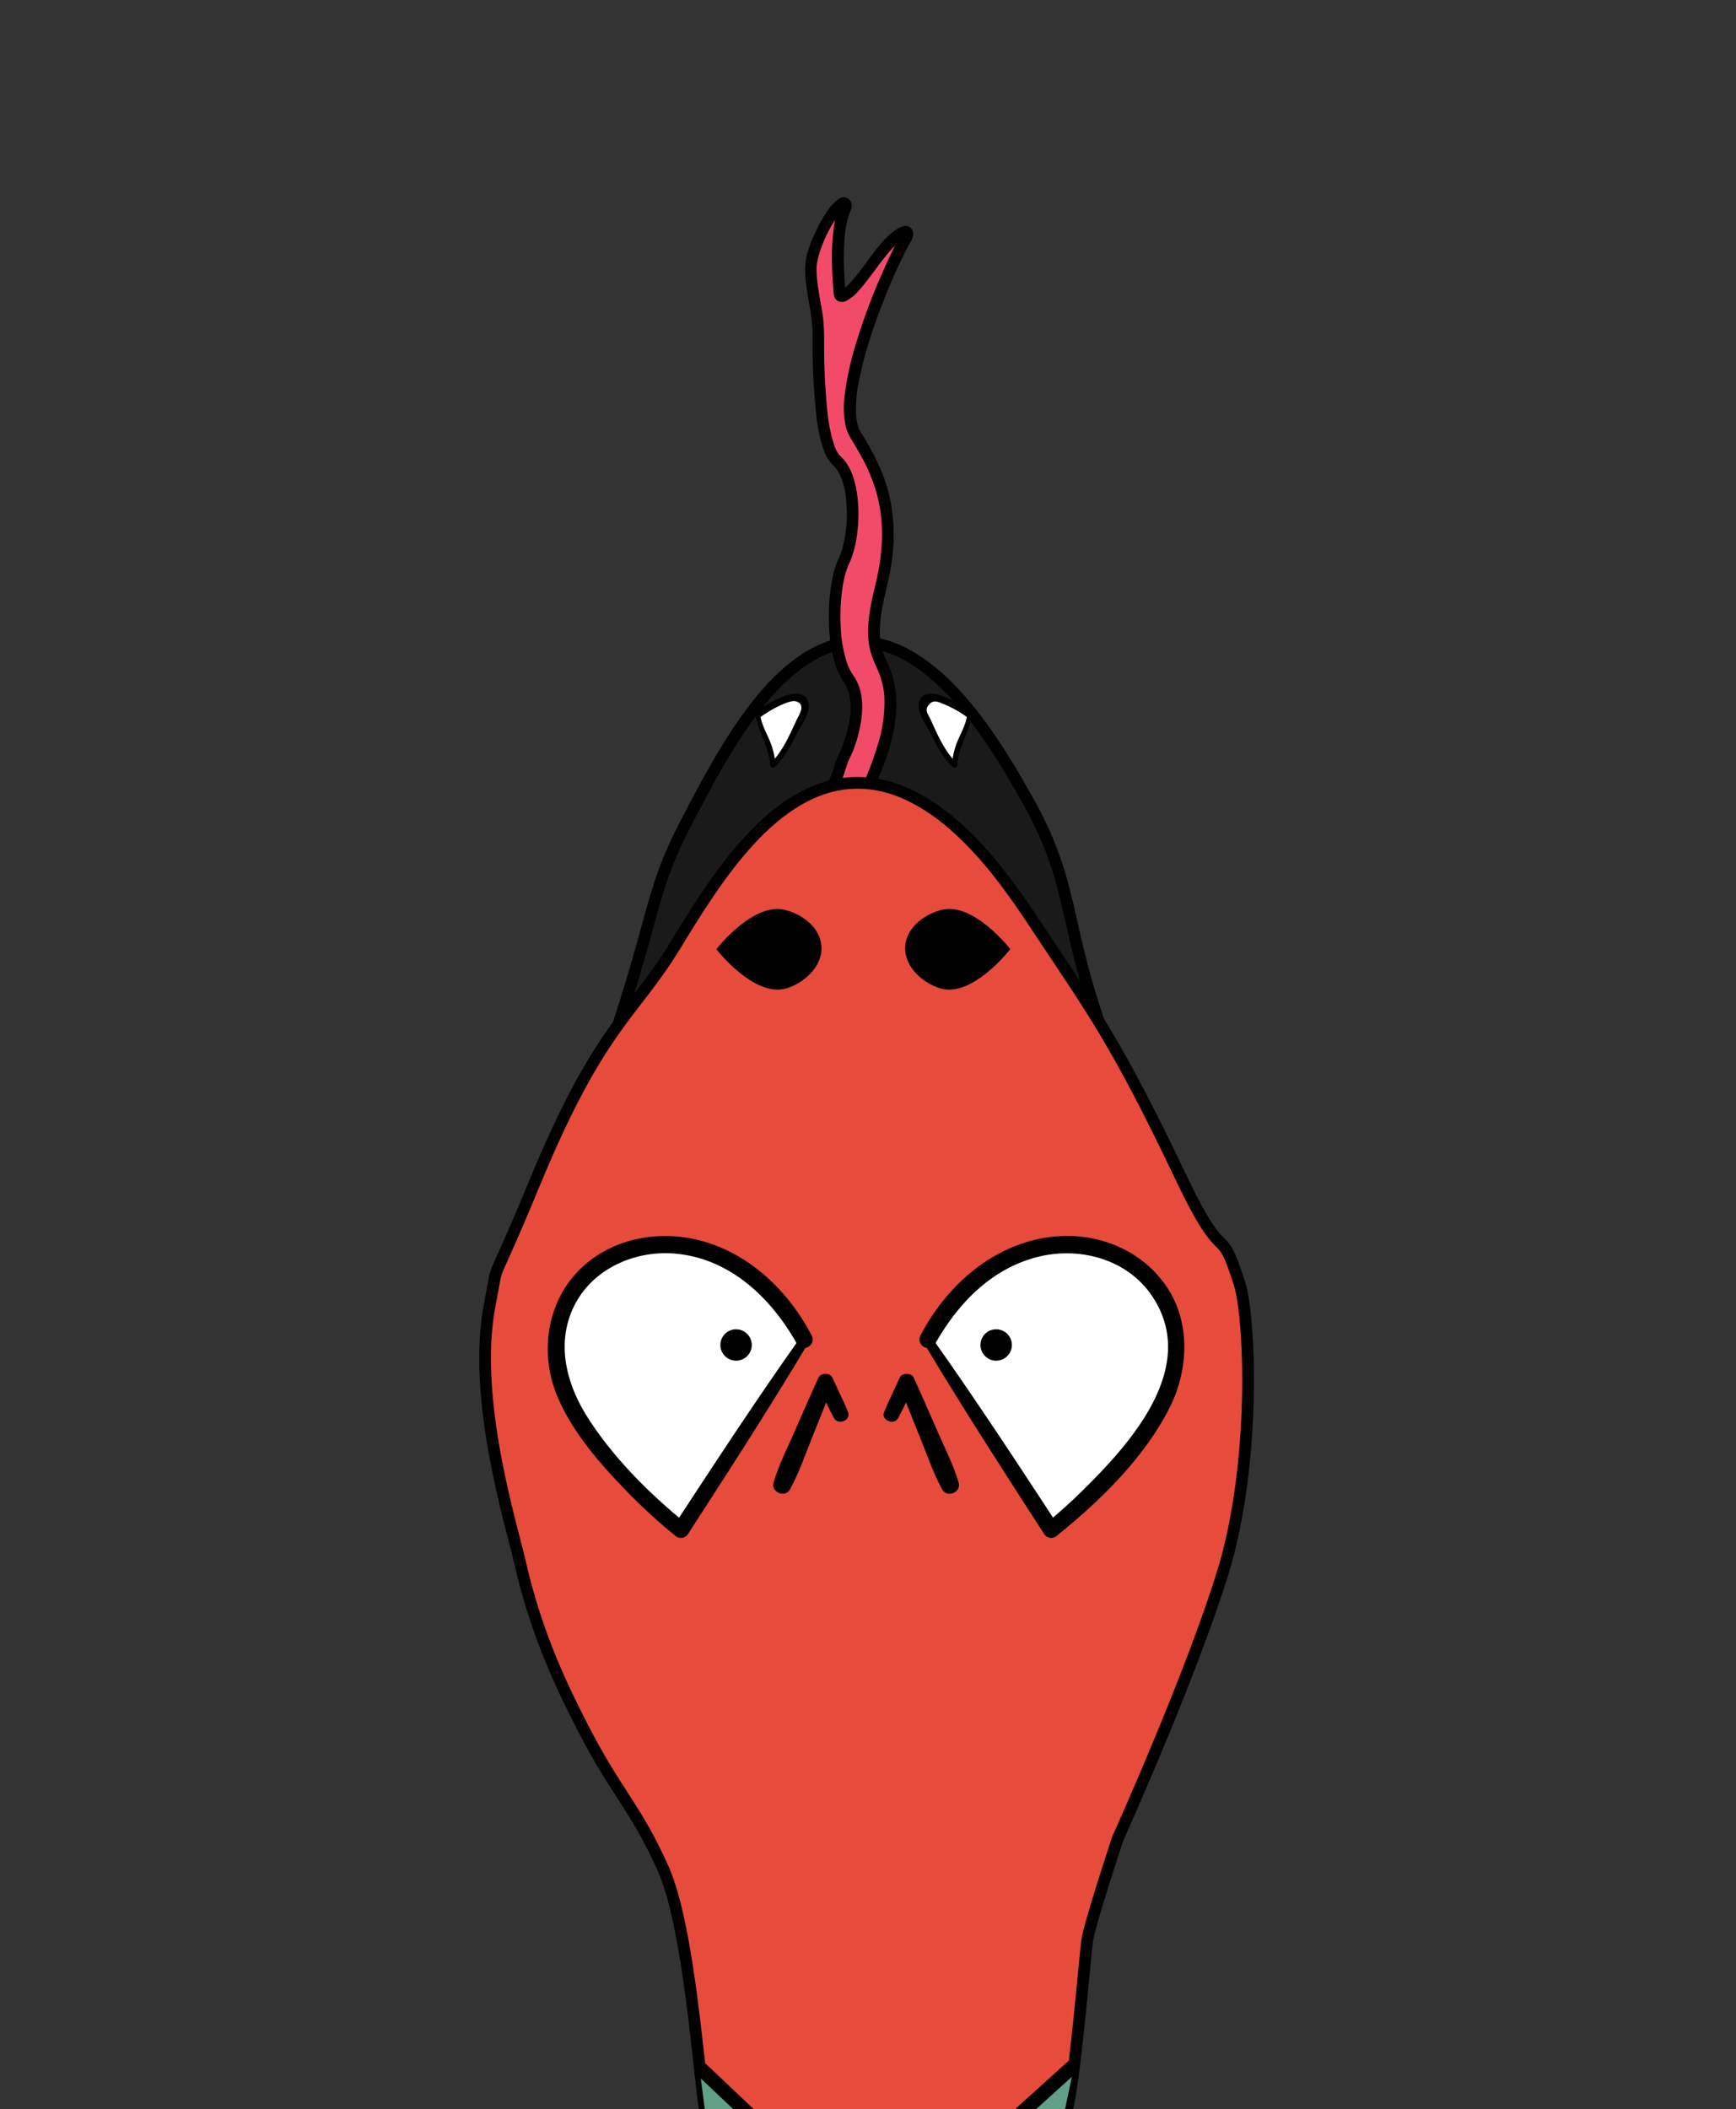 <svg xmlns="http://www.w3.org/2000/svg" viewBox="0 0 741 900"><rect x="0" y="0" width="741" height="900" fill="#333333" stroke="none"/><defs><style>.cls-1{fill:#1a1a1a;}.cls-1,.cls-3,.cls-5,.cls-6,.cls-7{stroke:#000;stroke-miterlimit:10;}.cls-1,.cls-3{stroke-width:5px;}.cls-2{fill:#f24b6a;}.cls-3{fill:#e74b3c;}.cls-4{fill:#fff;}.cls-6{fill:#619f87;stroke-width:6px;}.cls-7{stroke-width:4px;}</style></defs><title>Artboard 12 copy 4</title><g id="HEAD-EATING"><path id="BODY-2" data-name="BODY" class="cls-1" d="M450.56,900.87c3.25-10.83,7.55-73,8.49-81s12.27-48,12.27-48,29.54-76.56,42.48-126c13.4-51.16,1.55-96.88-2.83-113-8.35-30.76-14.62-27.73-33-73-26.19-64.38-16.78-78.56-39.65-119-11.81-20.88-38.4-67.9-72.68-67-33,.87-56.38,45.7-72.69,77-16.86,32.34-11.69,38-37.76,112-19.05,54.06-23.27,55.21-27.38,80-7.35,44.39-.56,81.4,2.83,99,6.6,34.29,17.61,60,24.55,76,14.2,32.71,21.86,38.63,33,68,10.7,28.15,14.47,99.13,17,115"/><g id="TONGUE"><path class="cls-2" d="M356.3,353.74l2.05,2h0a1.86,1.86,0,0,0,2.53-.85c4-7,18.94-34.11,19.21-53.44.31-22.72-12.58-17-4.31-50s-1-50.11-10.72-66,14-71,21.77-84.1c.61-1,.52-2.5-.61-2.25-8.43,1.89-20.54,26.48-27,27.32-.85.11-.82-.9-.91-1.86-1.24-13.11-1.24-28.11,2.5-36,.5-1.07-.26-2.34-1.2-1.81-5.15,2.9-13.54,19.71-13.54,27.71s2.43,17.62,3,24-1,50,8,58,8,33,3,43-6,39,2,50S361.63,320.15,360,323c-.52.89-2.93,8.86-3.23,9.32L352.52,340a5.13,5.13,0,0,1-.43,1.72c-.13.26-.29.61-.46,1-.55,1.17-.26,3,.1,4.47a8.13,8.13,0,0,0,1.59,3.16l1.72,2.08A14.68,14.68,0,0,0,356.3,353.74Z"/><path d="M354.53,355.51c1.85,1.77,3.79,3.92,6.62,2.42,1.86-1,2.82-3.42,3.79-5.2,2.65-4.83,5.13-9.76,7.39-14.78,5.5-12.16,10.69-25.59,10.23-39.16A38.72,38.72,0,0,0,380.07,286c-.65-1.66-1.4-3.29-2.11-4.92l-.24-.57c.16.39.07.2,0-.06s-.31-.77-.46-1.17c-.3-.78-.56-1.58-.79-2.39a24.68,24.68,0,0,1-.6-2.68c0-.12-.13-.8-.09-.54s-.05-.36-.06-.46c-.06-.56-.1-1.12-.13-1.69a45.37,45.37,0,0,1,.36-8.07c1-8.18,3.66-16.06,4.75-24.24,1.79-13.35.47-26.63-4.83-39.05a113,113,0,0,0-7.41-14.07c-.58-1-1.19-1.89-1.7-2.89-.08-.15-.15-.31-.22-.47.17.38.07.2,0-.06s-.3-.81-.42-1.23a23.52,23.52,0,0,1-.57-2.62c-.11-.63,0,.19,0-.27,0-.22,0-.43-.07-.65,0-.52-.08-1-.1-1.56a57,57,0,0,1,1.25-13.75,152.38,152.38,0,0,1,4.2-16.41,262.85,262.85,0,0,1,11.85-30.93c1.64-3.63,3.36-7.23,5.26-10.73,1.15-2.09,3-4.77,1-7s-5.07-.52-7,.85c-4.28,3.07-7.51,7.48-10.67,11.63s-5.9,8.3-9.59,11.9c-.33.33-.68.64-1,1l-.23.19c-.28.23.34-.24.05,0-.14.11-.29.21-.44.31a8.48,8.48,0,0,1-.93.52c.51-.26.21,0,.06,0,.11,0-1,0-.13,0l1.26.34c.24.12.53,1.34.65.84a2.47,2.47,0,0,0-.06-.76c0-.46-.09-.91-.12-1.37-.1-1.07-.18-2.14-.25-3.22q-.21-3.14-.3-6.27a106.16,106.16,0,0,1,.29-12.1,42.42,42.42,0,0,1,1.87-9.81c.54-1.6,1.53-3.09,1-4.89a3.42,3.42,0,0,0-5.09-2,17.73,17.73,0,0,0-5,5.18,54.05,54.05,0,0,0-4.54,7.74c-2.51,5.14-5.05,11-5.1,16.87-.07,7.87,2.11,15.53,2.93,23.3.31,3,.23,6,.26,8.91a272.47,272.47,0,0,0,1.63,30.89,63.19,63.19,0,0,0,3,14.08,19.52,19.52,0,0,0,2.5,5c1.3,1.75,2.72,2.78,3.73,4.49,2.66,4.48,3.49,10.29,3.69,15.62a56,56,0,0,1-1.78,17.06,46.22,46.22,0,0,1-2.38,6.18,35.83,35.83,0,0,0-1.92,6.67,83,83,0,0,0-1.52,18,66.65,66.65,0,0,0,2.55,18.26,29.08,29.08,0,0,0,3.17,7.14,19.25,19.25,0,0,1,3.27,7.67c.95,5.7-.32,11.76-2.05,17.19-.37,1.16-.77,2.31-1.21,3.45-.09.25-.19.51-.3.76,0,.09-.27.66-.16.41s-.14.31-.19.43-.17.37-.25.56a41.62,41.62,0,0,0-1.78,4.18c-.74,2.18-1.43,4.38-2.17,6.56-.23.65-.12.09,0,0-.13.1-.22.4-.3.54l-1.42,2.57c-.83,1.5-1.74,3-2.5,4.51a6.17,6.17,0,0,0-.38,1.4c0,.15-.22.78-.05.33a13.62,13.62,0,0,0-1,2.67,11.76,11.76,0,0,0,.95,6.3,20.88,20.88,0,0,0,4.64,6.11c2.3,2.26,5.83-1.27,3.53-3.53-1.33-1.32-3.05-3.05-3.72-4.84a5.44,5.44,0,0,1-.23-3.9,6.44,6.44,0,0,0,.69-1.81c.06-.78-.21.1,0-.47,1.18-2.87,3.32-5.33,4.44-8.23.69-1.79,1.22-3.64,1.82-5.46.29-.87.57-1.73.88-2.59.06-.16.14-.33.19-.49.14-.5-.27.5-.07.15.12-.2.23-.4.33-.61a53,53,0,0,0,4.09-11.41c1.35-5.5,2-11.34.84-16.93a20.48,20.48,0,0,0-3.27-7.52,21.05,21.05,0,0,1-2.69-5.47,56.13,56.13,0,0,1-2.61-15.27,83.83,83.83,0,0,1,.68-16,50.51,50.51,0,0,1,1.41-6.79,29,29,0,0,1,1.84-4.77,47,47,0,0,0,3.34-14.47,60.82,60.82,0,0,0-.61-16.5c-.85-4.69-2.46-9.57-5.74-13.15-.51-.56-1.09-1.06-1.6-1.62s.16.33-.2-.27c-.22-.35-.45-.68-.65-1s-.36-.67-.52-1l-.24-.54c-.28-.62.18.49-.07-.16-.32-.83-.61-1.66-.87-2.51A72.24,72.24,0,0,1,353.2,176a274.36,274.36,0,0,1-1.42-27.79c0-2.93,0-5.86-.15-8.78-.25-5.63-1.66-11.19-2.42-16.75a45.26,45.26,0,0,1-.59-9.51,21.58,21.58,0,0,1,.53-2.91c.31-1.25.69-2.49,1.11-3.71a55,55,0,0,1,7.26-14.26,18,18,0,0,1,1.81-2.19c.31-.32.63-.63,1-.92s0,.31.11-.08l.16-.1c.42-.25.16-.22-.79.06l-1.11-.64c-.41-.37.08-1.33-.34-.52a13.81,13.81,0,0,0-.55,1.33c-.3.79-.55,1.59-.78,2.39a44,44,0,0,0-1.09,5.32,88.87,88.87,0,0,0-.85,12.52c0,4.48.21,9,.6,13.42.16,1.91,0,4.47,1.9,5.56a4.36,4.36,0,0,0,4.11-.33,17.59,17.59,0,0,0,4.86-4.12c1.9-2.11,3.62-4.37,5.33-6.63,3.42-4.51,6.68-9.28,10.81-13.19.42-.4.85-.78,1.3-1.15s-.14.08.31-.24c.23-.17.47-.34.71-.49a11.24,11.24,0,0,1,1.23-.67c.25-.13-.16.06-.18.07s.34-.11.34-.12.23,0,.25-.08-2-1.45-1.95-1.48c-.38.24-.76,1.3-1,1.7-.42.77-.83,1.55-1.24,2.32-2.15,4.17-4.11,8.43-6,12.73A251.92,251.92,0,0,0,364,151.34a114.75,114.75,0,0,0-3.41,17.12,38.18,38.18,0,0,0,.48,13.73,21,21,0,0,0,2.56,5.64c1.45,2.39,2.86,4.79,4.19,7.24a72.91,72.91,0,0,1,6.56,16.09,66.47,66.47,0,0,1,2,20.55,89.58,89.58,0,0,1-1.57,12.53c-.89,4.61-2.19,9.13-3.05,13.75-1.09,5.87-1.77,11.91-.69,17.83.67,3.69,2.28,7,3.76,10.45.18.41-.17-.43.07.16l.24.6q.27.68.51,1.35c.32.9.61,1.82.85,2.75a29.76,29.76,0,0,1,1,6.9,59.41,59.41,0,0,1-2.91,20c-3.58,12-9,23.44-15.18,34.3a9.9,9.9,0,0,0-.57,1s-.2.3-.2.3c-.09-.18,1.26-.06,1.39.24-.29-.67-1.46-1.39-2-1.9C355.74,349.76,352.19,353.29,354.53,355.51Z"/></g><path id="BODY-3" data-name="BODY" class="cls-3" d="M455.06,901.33c3.44-9.8,8-66.05,9-73.29s13-43.43,13-43.43,31.28-69.28,45-114c14.2-46.29,11.64-108.43,7-123-8.85-27.83-5.49-4.32-25-45.28-27.74-58.26-37.77-71.09-62-107.68-12.51-18.89-40.68-61.43-77-60.62-35,.79-59.72,41.35-77,69.67-17.85,29.26-32.38,34.38-60,101.34-20.17,48.91-14.65,29.18-19,51.62-7.79,40.16,9.41,94.41,13,110.34,7,31,18.65,54.32,26,68.77,15.05,29.6,23.17,35,35,61.53,11.34,25.46,15.34,89.69,18,104.05"/><g id="EYE"><path class="cls-4" d="M395.78,571.4l53,81.33s48.6-39.1,52.49-69.14c.88-6.84.94-13.89-.81-20.56-3.8-14.52-16.27-26-30.7-30.15s-30.38-1.28-43.39,6.2-23.22,19.28-30.26,32.54"/><path d="M394,572.43c14.44,24.24,29.72,48,45,71.75,2.22,3.44,4.44,6.89,6.67,10.32a3.56,3.56,0,0,0,5.5.71c18.52-14.9,37.53-33.48,48.23-54.92,7.85-15.73,8.82-35.85-1.18-50.9-11.15-16.8-31.33-24.29-50.94-21.44-24,3.48-43.43,20.85-54.37,41.85-2.14,4.1,3.94,7.71,6.23,3.64,9.68-17.21,23.87-32,43.56-37.08,18.29-4.68,39,.95,49.54,17.36,18.68,29-8,60.11-27.62,79.76a239.81,239.81,0,0,1-18.41,16.78l5.5.71c-15.45-23.66-31-47.33-47.14-70.51q-3.53-5.06-7.09-10.08c-1.49-2.08-4.86-.23-3.5,2Z"/><path d="M383.4,605.05c2.4-4.45,4.4-9.1,6.7-13.6l-6.42-.84c3,7.68,6.06,15.33,9.14,23,3,7.33,5.54,15,9.35,21.9,2.1,3.8,8.31,1.24,7-3-2.27-7.57-5.94-14.76-9.1-22-3.3-7.55-6.6-15.11-10-22.61-1-2.27-5.05-2.32-6.07,0-2.15,4.9-4.6,9.67-6.64,14.62-1.43,3.46,4.27,5.77,6,2.53Z"/><circle class="cls-5" cx="425.21" cy="573.88" r="6.2"/></g><g id="EYE-2" data-name="EYE"><path class="cls-4" d="M343.62,571.4l-53,81.33s-48.6-39.1-52.48-69.14c-.89-6.84-.95-13.89.8-20.56,3.8-14.52,16.28-26,30.71-30.15s30.37-1.28,43.39,6.2,23.21,19.28,30.25,32.54"/><path d="M341.87,570.38c-16.36,23-32,46.69-47.5,70.31-2.24,3.42-4.5,6.85-6.74,10.28l5.5-.71c-15.77-12.77-31-27.92-42-45-8.62-13.38-13.55-29.82-7.26-45.37,7.25-18,27-27,45.57-24.87,22.92,2.57,39.94,19.18,50.77,38.43,2.29,4.06,8.38.46,6.24-3.64-9.63-18.48-25.84-34.34-46.22-40.13-19.44-5.52-41.35-1.16-55,14.39C233,558,230.78,578.45,237.73,595.39c6,14.5,16.52,27,27.24,38.25a241.62,241.62,0,0,0,23.21,21.57,3.57,3.57,0,0,0,5.5-.71C309,630.83,324.37,607.06,339,583q3.19-5.25,6.32-10.52c1.36-2.28-2-4.14-3.49-2Z"/><path d="M362,602.52c-2-4.95-4.49-9.72-6.64-14.62-1-2.32-5-2.27-6.06,0-3.41,7.5-6.71,15.06-10,22.61-3.16,7.24-6.83,14.43-9.11,22-1.25,4.17,4.92,6.81,7,3,3.82-6.92,6.39-14.57,9.35-21.9,3.09-7.64,6.17-15.29,9.14-23l-6.41.84c2.29,4.5,4.3,9.15,6.69,13.6,1.73,3.21,7.46,1,6-2.53Z"/><circle class="cls-5" cx="314.19" cy="573.88" r="6.2"/></g><g id="STRPIES-SIDE"><polyline class="cls-6" points="298.56 882.15 317.24 899.83 302.56 913.83"/><polyline class="cls-6" points="451.56 914.51 437.88 899.83 458.56 881.15"/></g><path class="cls-7" d="M348.61,403.73c.61,7.91-7.16,14.24-13.62,16.1C323.16,423.24,308.37,405,308.37,405s14.29-17.56,26-14.86C340.07,391.43,348,396.15,348.61,403.73Z"/><path class="cls-7" d="M388.4,403.73c-.61,7.91,7.16,14.24,13.62,16.1,11.83,3.41,26.62-14.86,26.62-14.86s-14.29-17.56-26-14.86C396.94,391.43,389,396.15,388.4,403.73Z"/><path class="cls-4" d="M324.56,302.93a1.21,1.21,0,0,0-.95,1.18c.74,7.95,6.24,14.16,6.27,22.34,4.12-3.91,6.09-7.82,8-11.62l3.79-7.69c1-2.09,2.06-4.21,2.15-6.07a3,3,0,0,0-2.94-3.3c-2.32-.31-5.8.65-8.79,2a59.46,59.46,0,0,0-8.15,4.81"/><path d="M324.08,302.11c-2.72,1.5-1.13,5.23-.38,7.62,1.77,5.67,4.72,10.65,5,16.72a1.21,1.21,0,0,0,2,.85c4.15-4.14,6.74-8.95,9.38-14.12,1.74-3.41,6.11-9.23,5-13.41-2.41-9.26-18.22,1-22,3.5-1.67,1.08-.09,3.79,1.56,2.67a52.61,52.61,0,0,1,8.14-4.84c1.33-.6,5.05-2.32,6.77-1.89,4.79,1.21,1.47,5.84.47,8-3.07,6.58-5.85,13.16-11,18.39l2,.85a33,33,0,0,0-2.65-10.85c-.77-1.93-5.29-10.19-3.19-12,.84-.72-.23-2-1.15-1.49Z"/><path class="cls-4" d="M412.83,302.93a1.21,1.21,0,0,1,.95,1.18c-.74,7.95-6.24,14.16-6.27,22.34-4.12-3.91-6.09-7.82-8-11.62l-3.79-7.69c-1-2.09-2.06-4.21-2.15-6.07a3,3,0,0,1,2.94-3.3c2.32-.31,5.8.65,8.79,2a59.46,59.46,0,0,1,8.15,4.81"/><path d="M412.16,303.6c2.1,1.81-2.42,10.07-3.19,12a33,33,0,0,0-2.65,10.85l2-.85c-5.18-5.23-8-11.81-11-18.39-1.31-2.81-2.82-4.13-.82-6.54s4.18-1.07,6.7-.1a47.08,47.08,0,0,1,9.5,5.37c1.64,1.12,3.23-1.59,1.56-2.67-3.69-2.41-19.74-12.81-22-3.5-1,4.05,2.95,9.34,4.64,12.65,2.77,5.43,5.41,10.53,9.77,14.88a1.21,1.21,0,0,0,2-.85c.26-6.06,3.22-11.05,5-16.72.75-2.41,2.35-6.11-.38-7.62-.91-.5-2,.77-1.15,1.49Z"/></g></svg>